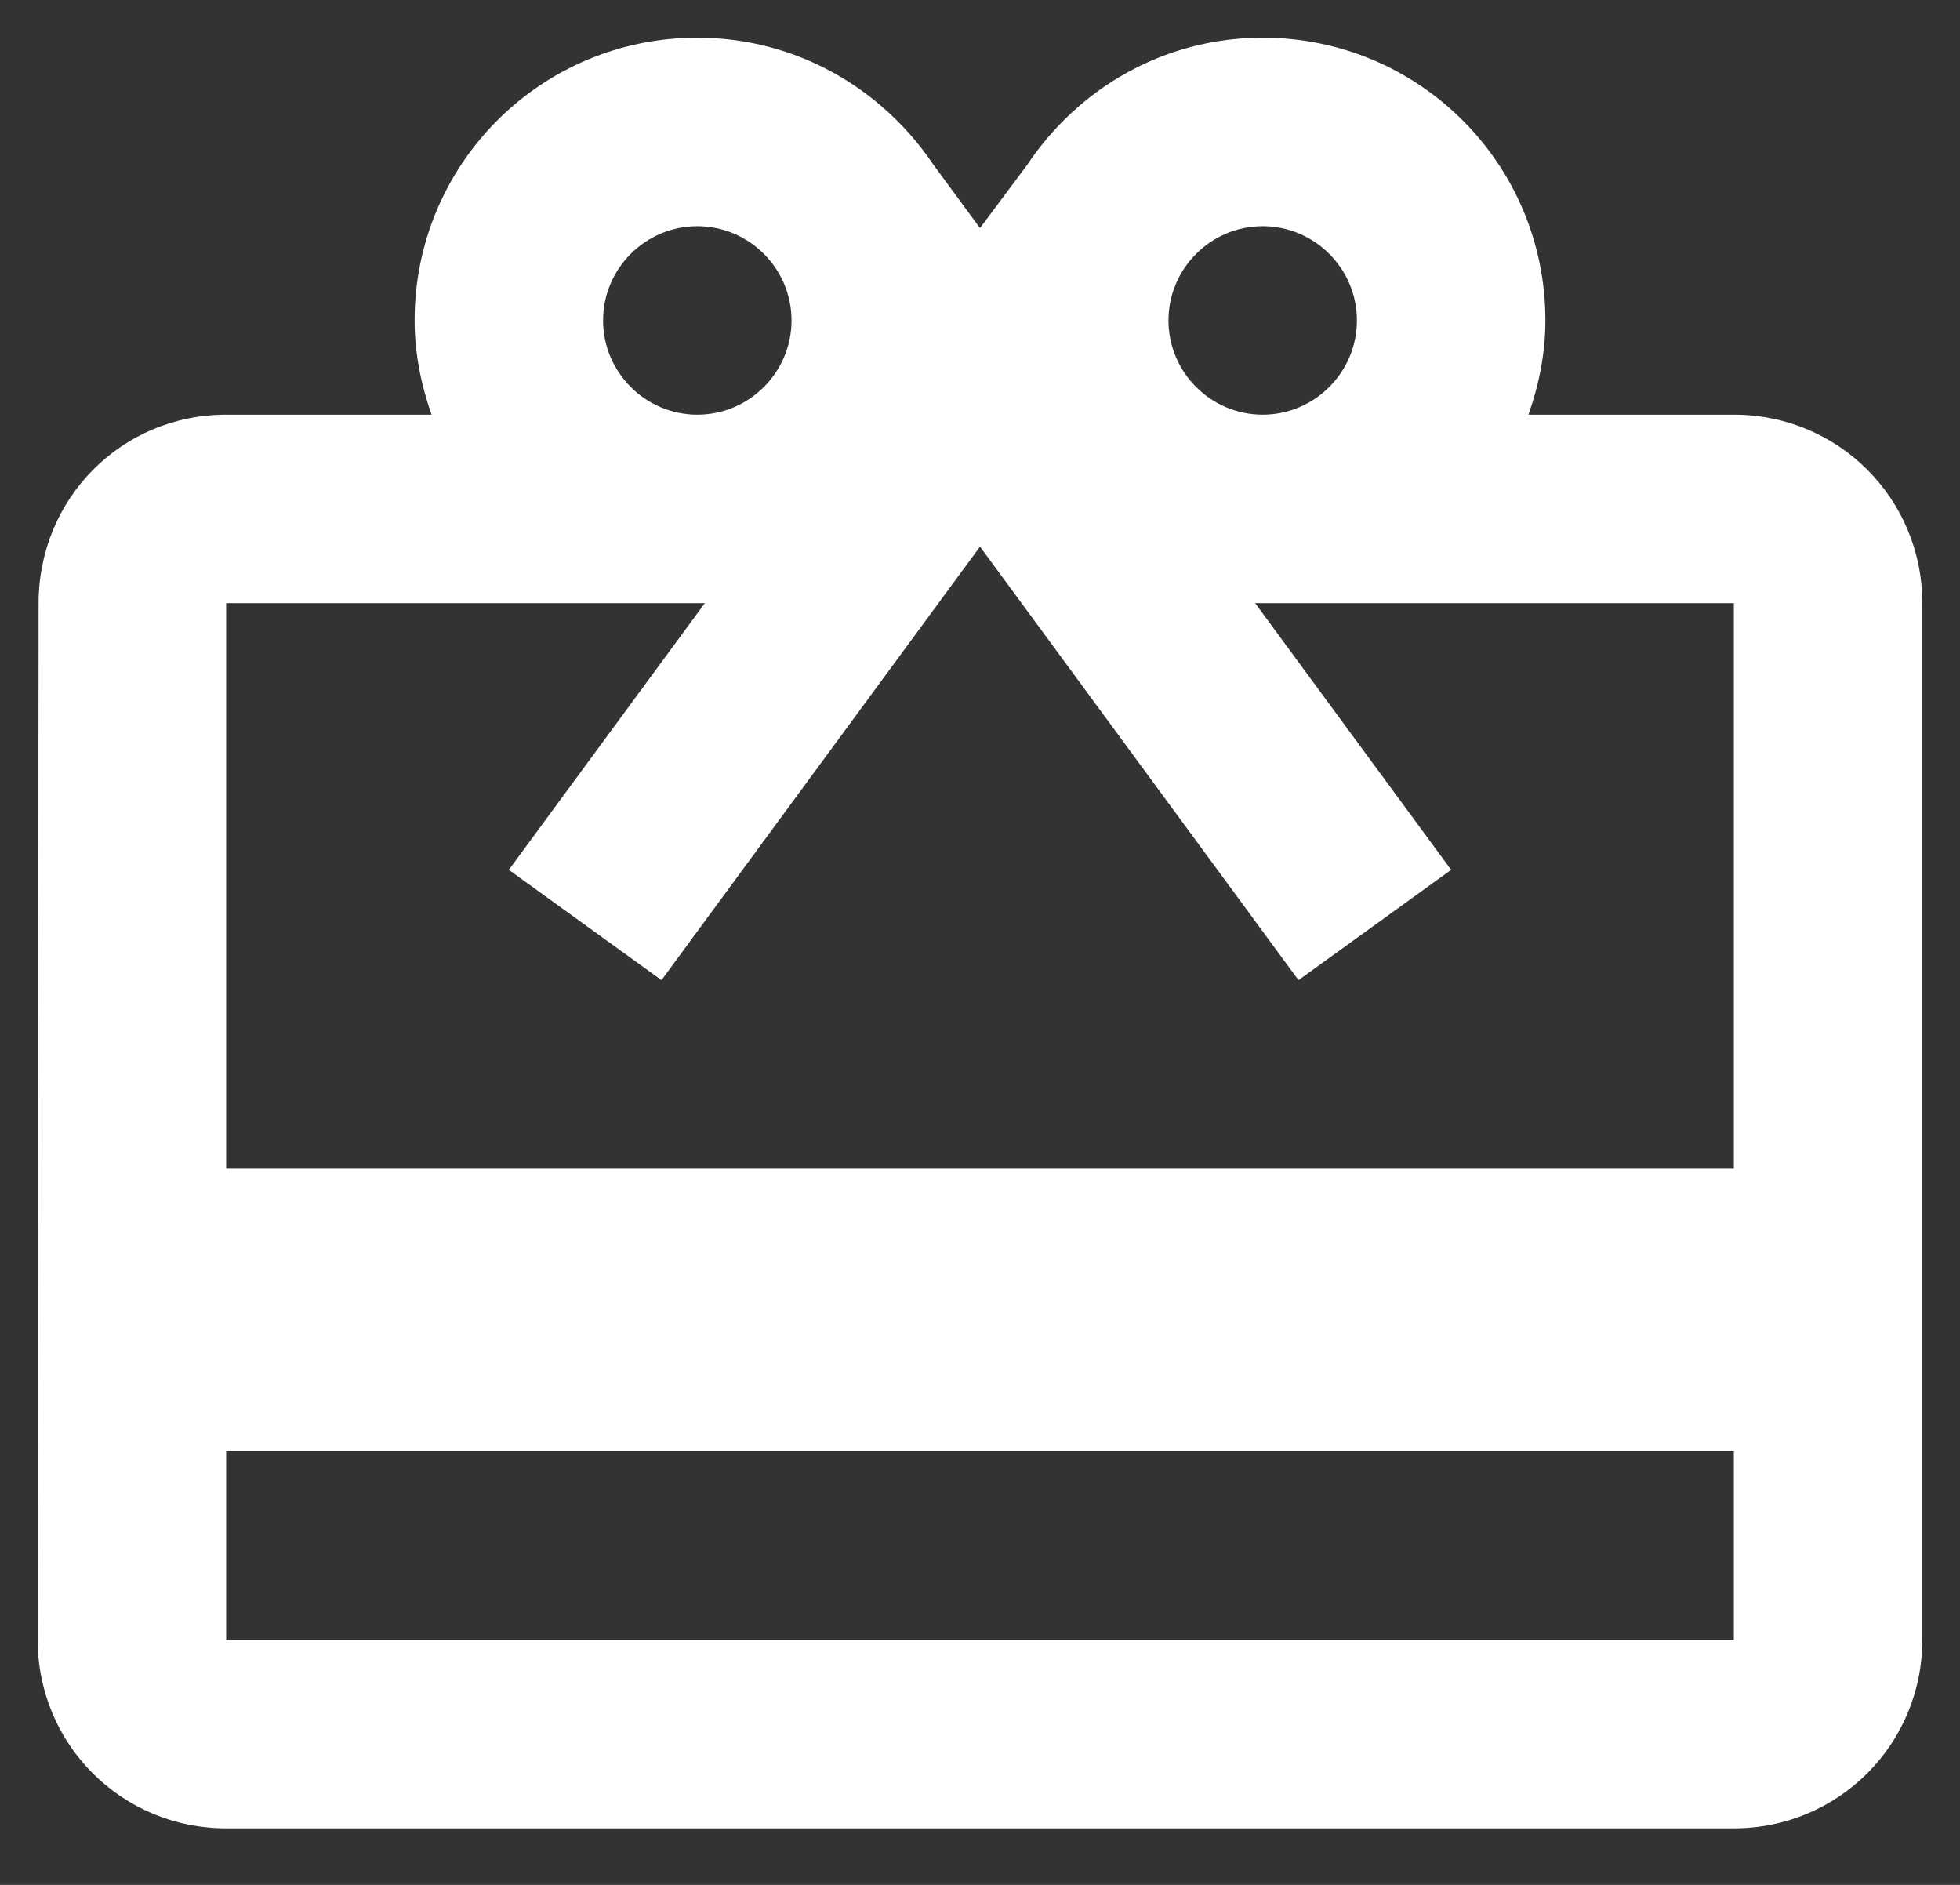 <svg width="26" height="25" viewBox="0 0 26 25" fill="none" xmlns="http://www.w3.org/2000/svg">
  <rect x="0" y="0" width="26" height="25" fill="#333333" stroke="none"/>
  <path d="M23 5.5H20.275C20.413 5.112 20.5 4.688 20.5 4.25C20.5 2.175 18.825 0.5 16.75 0.5C15.438 0.5 14.3 1.175 13.625 2.188L13 3.025L12.375 2.175C11.7 1.175 10.562 0.5 9.25 0.5C7.175 0.5 5.5 2.175 5.5 4.25C5.5 4.688 5.588 5.112 5.725 5.5H3C1.613 5.5 0.512 6.612 0.512 8L0.5 21.75C0.5 23.137 1.613 24.25 3 24.25H23C24.387 24.25 25.5 23.137 25.5 21.75V8C25.5 6.612 24.387 5.5 23 5.5ZM16.75 3C17.438 3 18 3.562 18 4.25C18 4.938 17.438 5.5 16.75 5.5C16.062 5.5 15.5 4.938 15.5 4.25C15.5 3.562 16.062 3 16.75 3ZM9.25 3C9.938 3 10.5 3.562 10.5 4.25C10.5 4.938 9.938 5.5 9.25 5.5C8.562 5.5 8 4.938 8 4.25C8 3.562 8.562 3 9.25 3ZM23 21.75H3V19.25H23V21.75ZM23 15.5H3V8H9.35L6.75 11.537L8.775 13L13 7.25L17.225 13L19.25 11.537L16.65 8H23V15.5Z" fill="#FFFFFF"/>
</svg>
